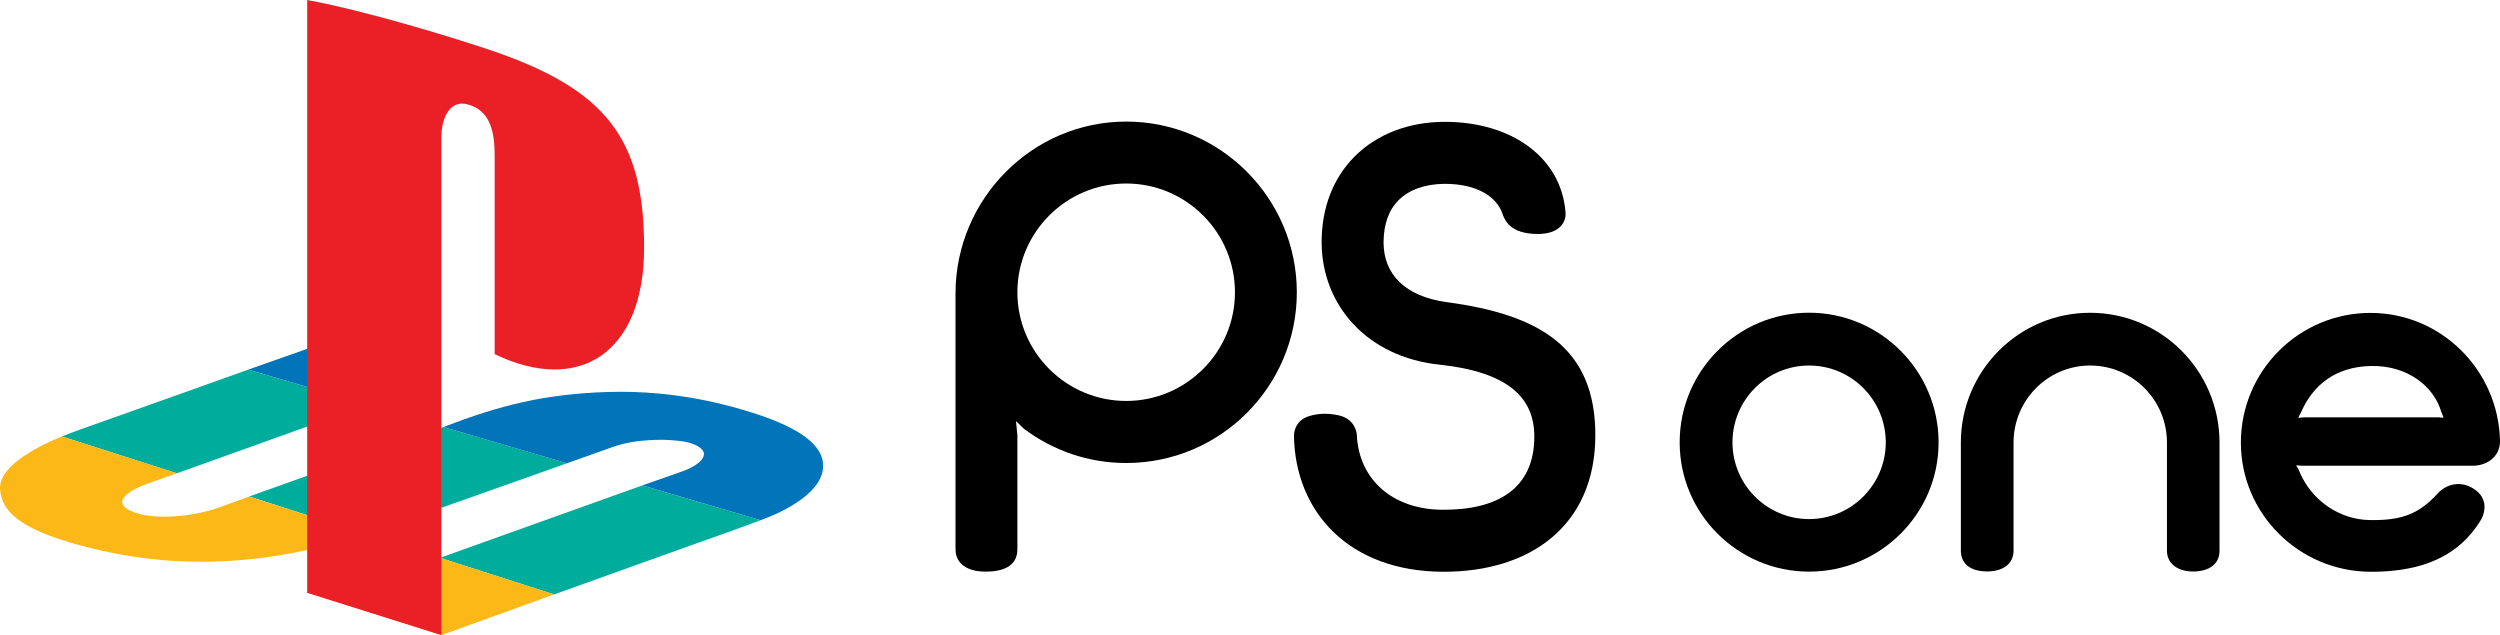<?xml version="1.0" encoding="utf-8"?>
<!-- Generator: Adobe Illustrator 26.0.3, SVG Export Plug-In . SVG Version: 6.00 Build 0)  -->
<svg version="1.1" id="Layer_1" xmlns="http://www.w3.org/2000/svg" xmlns:xlink="http://www.w3.org/1999/xlink" x="0px" y="0px"
	 viewBox="0 0 3839 975.3" style="enable-background:new 0 0 3839 975.3;" xml:space="preserve">
<style type="text/css">
	.st0{fill:#FFFFFF;}
	.st1{fill:none;stroke:#000000;stroke-width:1.895;stroke-linecap:round;stroke-linejoin:round;}
	.st2{fill:none;stroke:#000000;stroke-width:3.796;stroke-linecap:round;stroke-linejoin:round;}
	.st3{fill:none;stroke:#000000;stroke-width:2.545;stroke-linecap:round;stroke-linejoin:round;}
	.st4{fill:none;stroke:#000000;stroke-width:1.273;stroke-linecap:round;stroke-linejoin:round;}
	.st5{clip-path:url(#SVGID_00000140736885044725953140000010559321301077816473_);}
	
		.st6{clip-path:url(#SVGID_00000140736885044725953140000010559321301077816473_);fill:none;stroke:#000000;stroke-width:5.359;stroke-linecap:round;stroke-linejoin:round;}
	
		.st7{clip-path:url(#SVGID_00000076575806558909856880000003212968318170974120_);fill:none;stroke:#000000;stroke-width:3.796;stroke-linecap:round;stroke-linejoin:round;}
	.st8{fill:none;stroke:#000000;stroke-width:2.959;stroke-linecap:round;stroke-linejoin:round;}
	.st9{fill:none;stroke:#000000;stroke-width:1.396;stroke-linecap:round;stroke-linejoin:round;}
	.st10{fill:none;stroke:#231F20;stroke-width:1.396;stroke-linecap:round;stroke-linejoin:round;}
	.st11{fill:none;stroke:#231F20;stroke-width:2.792;stroke-linecap:round;stroke-linejoin:round;}
	.st12{fill:none;stroke:#231F20;stroke-width:2.073;stroke-linecap:round;stroke-linejoin:round;stroke-miterlimit:3.864;}
	.st13{fill:none;stroke:#000000;stroke-width:2.577;stroke-linecap:round;stroke-linejoin:round;}
	.st14{fill:none;stroke:#231F20;stroke-width:1.337;stroke-linecap:round;stroke-linejoin:round;stroke-miterlimit:3.864;}
	.st15{fill:none;stroke:#000000;stroke-width:3.48;}
	.st16{fill:#231F20;}
	.st17{fill:none;stroke:#231F20;stroke-width:3.351;stroke-linecap:round;stroke-linejoin:round;stroke-miterlimit:3.864;}
	.st18{fill:none;stroke:#231F20;stroke-width:2.234;stroke-linecap:round;stroke-linejoin:round;stroke-miterlimit:3.864;}
	.st19{fill:none;stroke:#231F20;stroke-width:1.675;stroke-linecap:round;stroke-linejoin:round;stroke-miterlimit:3.864;}
	.st20{fill:none;stroke:#231F20;stroke-width:2.234;stroke-linecap:round;stroke-linejoin:round;}
	.st21{fill:none;stroke:#231F20;stroke-width:3.351;stroke-linecap:round;stroke-linejoin:round;}
	.st22{fill:none;stroke:#231F20;stroke-width:1.675;stroke-linecap:round;stroke-linejoin:round;}
	.st23{fill:none;stroke:#231F20;stroke-width:3.222;stroke-linecap:round;stroke-linejoin:round;}
	.st24{fill:none;stroke:#000000;stroke-width:4.124;stroke-linecap:round;}
	.st25{fill:none;stroke:#000000;stroke-width:2.062;stroke-linecap:round;}
	.st26{fill:none;stroke:#000000;stroke-width:3.093;stroke-linecap:round;}
	
		.st27{clip-path:url(#SVGID_00000150092000529661942870000003655421271086667648_);fill:none;stroke:#000000;stroke-width:2.062;stroke-linecap:round;}
	
		.st28{clip-path:url(#SVGID_00000150092000529661942870000003655421271086667648_);fill:none;stroke:#000000;stroke-width:4.124;stroke-linecap:round;}
	.st29{fill:none;stroke:#000000;stroke-width:11.432;}
	.st30{fill:none;stroke:#FFFFFF;stroke-width:7.351;}
	.st31{fill:none;stroke:#231F20;stroke-width:2.148;stroke-linecap:round;stroke-linejoin:round;}
	.st32{fill:none;stroke:#231F20;stroke-width:1.289;stroke-linecap:round;stroke-linejoin:round;}
	.st33{fill:none;stroke:#000000;stroke-width:12.033;stroke-linecap:round;}
	.st34{fill:none;stroke:#FFFFFF;stroke-width:7.738;stroke-linecap:round;}
	.st35{fill:none;stroke:#000000;stroke-width:3.093;}
	.st36{fill:none;stroke:#000000;stroke-width:2.062;}
	.st37{fill:none;stroke:#000000;stroke-width:1.031;}
	.st38{fill:none;stroke:#000000;stroke-width:1.342;stroke-linecap:round;stroke-linejoin:round;}
	.st39{fill:none;stroke:#000000;stroke-width:1.718;stroke-linecap:round;stroke-linejoin:round;}
	.st40{fill:none;stroke:#000000;stroke-width:0.859;stroke-linecap:round;stroke-linejoin:round;}
	.st41{fill:none;stroke:#000000;stroke-width:1.208;}
	.st42{fill:none;stroke:#000000;stroke-width:0.865;stroke-linecap:round;stroke-linejoin:round;}
	.st43{fill:#00AD9C;}
	.st44{fill:#FBB817;}
	.st45{fill:#0174BA;}
	.st46{fill:#EB2027;}
	.st47{fill-rule:evenodd;clip-rule:evenodd;}
	.st48{fill-rule:evenodd;clip-rule:evenodd;fill:#FFFFFF;}
</style>
<g>
	<path d="M3528.4,715.1c-0.1-0.2-0.1-0.4-0.3-0.8"/>
	<path d="M1729.4,615.7c-92.2,0-167.1-75-167.1-166.8c0-92.1,74.9-167.1,167.1-167.1c92.1,0,167,74.9,167,167.1
		C1896.4,540.7,1821.5,615.7,1729.4,615.7 M1729.4,186.7c-144.2,0-261.2,118.4-262.1,262.4c0,0,0,376.1,0,394.1
		c0,22,17.3,34.6,46.3,34.6c31.6,0,48.8-11.6,48.7-34.5c0-12,0-174.9,0-174.9l-2.1-21.7c3.6,3,9.4,9.5,12.9,12.3
		c43.8,32.6,97.7,52,156.3,52c144.5,0,262-117.4,262-262.1C1991.4,304.4,1873.9,186.7,1729.4,186.7z"/>
	<path d="M3536.2,715.2h259.7c20.6,0.5,43.5-12.1,43.1-38.6c-2.6-108.3-90.3-196.1-198.9-196.1c-109.7,0-199,89.1-199,199.2
		c0,109.2,89.3,197.9,199,198.3c101.4,0.4,146-40,170.7-81.5c5.7-11.4,9-30.7-9.9-44.4c-21.7-15.4-44.5-8.6-57.4,5.5
		c-28.5,31-54.1,41.8-103.8,41c-47.7-0.4-89.3-30.5-107.6-71.9c-0.6-1.5-1.2-3.1-1.8-4.4c-0.9-2.3-3.4-5.3-4.2-7.7L3536.2,715.2
		 M3528.3,715.5c0-0.3-0.2-0.4-0.2-0.8 M3537.3,640.9l-8.1,0.8c0-0.4,3.2-7,4.5-9c18.1-41.5,53.1-69.8,107.7-70.7
		c56.3-0.9,96.1,31.8,107.3,70.1c1.2,2.4,2.7,6.8,3.6,9.3l-7.5-0.5H3537.3z"/>
	<path d="M2361.7,359.3c33.3,0,43.2-18.5,42.4-31.9c-5.7-85-82.6-140.7-186.5-140.3c-54.6,0.2-103.4,19-137.3,53.1
		c-33.5,33.5-51.1,79.6-50.8,133c0.6,94,68.3,175.3,182.1,186.9c104.4,11.4,144.5,50.6,144.5,110.2c0,80.1-56.4,112.7-139.9,112.5
		c-77.6,0-129.7-46.3-132.7-115.3c0,0-1-24.3-28.7-29.9c-17.1-3.6-31.9-2.5-44.5,1.4c-24,7.2-23.3,30.1-23.3,30.1
		c1.8,117.2,84.7,208.6,229.2,208.9c134.6,0.3,233.4-71.5,233.6-209.4c0.2-134.5-84.6-185.4-228.1-204.6
		c-64.1-8.7-96.9-43-97.1-91.3c0-27.6,7.7-49.9,23-65.2c16.1-16.3,41-24.8,70-25.2c53.5-0.2,81,21.9,89.2,44.9
		C2310.3,337.1,2317.7,359.3,2361.7,359.3"/>
	<path d="M2660.4,679.4c0-65.2,52.6-118.1,117.7-118.1c65,0,117.7,52.9,117.7,118.1c0,64.6-52.7,117.7-117.7,117.7
		C2712.9,797.1,2660.4,744,2660.4,679.4 M2778.1,877.8c109.4,0,198.8-88.9,198.8-198.4c0-109.9-89.4-199.2-198.8-199.2
		c-109.6,0-198.8,89.2-198.8,199.2C2579.3,788.9,2668.5,877.8,2778.1,877.8z"/>
	<path d="M3051.6,877.5c23.8,0,40.4-11.3,40.4-31.9c0-13.1,0-165.9,0-165.9c0-65.4,52.8-118.4,117.5-118.4
		c65.4,0,118.1,52.9,118.1,118.4v166.1c0,19.5,16.3,31.8,39.9,31.8c25.3,0,40.8-11.8,40.8-31.8c0-3.3,0-166.1,0-166.1
		c0-110.2-89-199.4-198.8-199.4c-109.4,0-198.4,89.2-198.4,199.4c0,0,0,153.9,0,166.1C3011.2,866,3026.1,877.5,3051.6,877.5"/>
	<path class="st43" d="M564.9,621.6l-183.8-54c0,0-225.7,80.7-243.5,86.8c-17.9,6.1-42.6,15.8-42.6,15.8l176.5,56.6L564.9,621.6"/>
	<path class="st43" d="M561.6,819.9l-179-57.5L681,655.7l189.6,55.7c0,0-249.3,88.3-264.4,93.7C591,810.6,561.6,819.9,561.6,819.9"
		/>
	<path class="st43" d="M1167.9,798.8l-181.7-53.4L675.7,856.6l175.2,56.2c0,0,270.1-97.1,283.5-101.6
		C1147.6,806.6,1167.9,798.8,1167.9,798.8"/>
	<polyline class="st44" points="850.9,912.8 677.7,975.3 501.2,918.9 675.7,856.6 850.9,912.8 	"/>
	<path class="st44" d="M382.6,762.5l179,57.5C361.8,885.9,212.1,862,120,836.6C27.9,811.2,2.5,784.2,0.1,751.5
		c-2.4-32.7,47.6-61.8,94.9-81.4l176.5,56.6l-44.8,15.9c-19.7,6.7-59.4,26.3-26.3,41.8c35.3,16.5,101.8,7.9,137.8-5.8L382.6,762.5"
		/>
	<polyline class="st45" points="564.9,621.6 381.1,567.6 474.7,534.6 656.5,589 564.9,621.6 	"/>
	<path class="st45" d="M870.6,711.4L681,655.7c86.6-33.3,154.7-50.7,252.9-53.8c108.4-3.3,191.6,22.6,220.2,31.5
		c60.3,18.8,105.7,43.6,109.6,76.9c5.2,43.7-58.8,75.2-95.7,88.5l-181.7-53.4c0,0,44.5-15.7,62.1-21.8c17.6-6.1,35.7-18.2,32.1-29.1
		c-3.6-10.9-25.4-15.9-30.9-16.6c-10.9-1.5-30-4.2-63-1.2c-27,2.4-46.6,10-46.6,10L870.6,711.4"/>
	<path class="st46" d="M471.7,0v910.4l206,64.8V212.2c0-35.8,16-59.7,41.7-51.5c33.6,9.4,40.2,42.3,40.2,78.1v305
		c128.4,62,229.5-0.1,229.5-163.7c0-167.9-59.2-242.5-233.6-302.3C686.9,54.7,559.3,16.2,471.7,0"/>
</g>
</svg>
